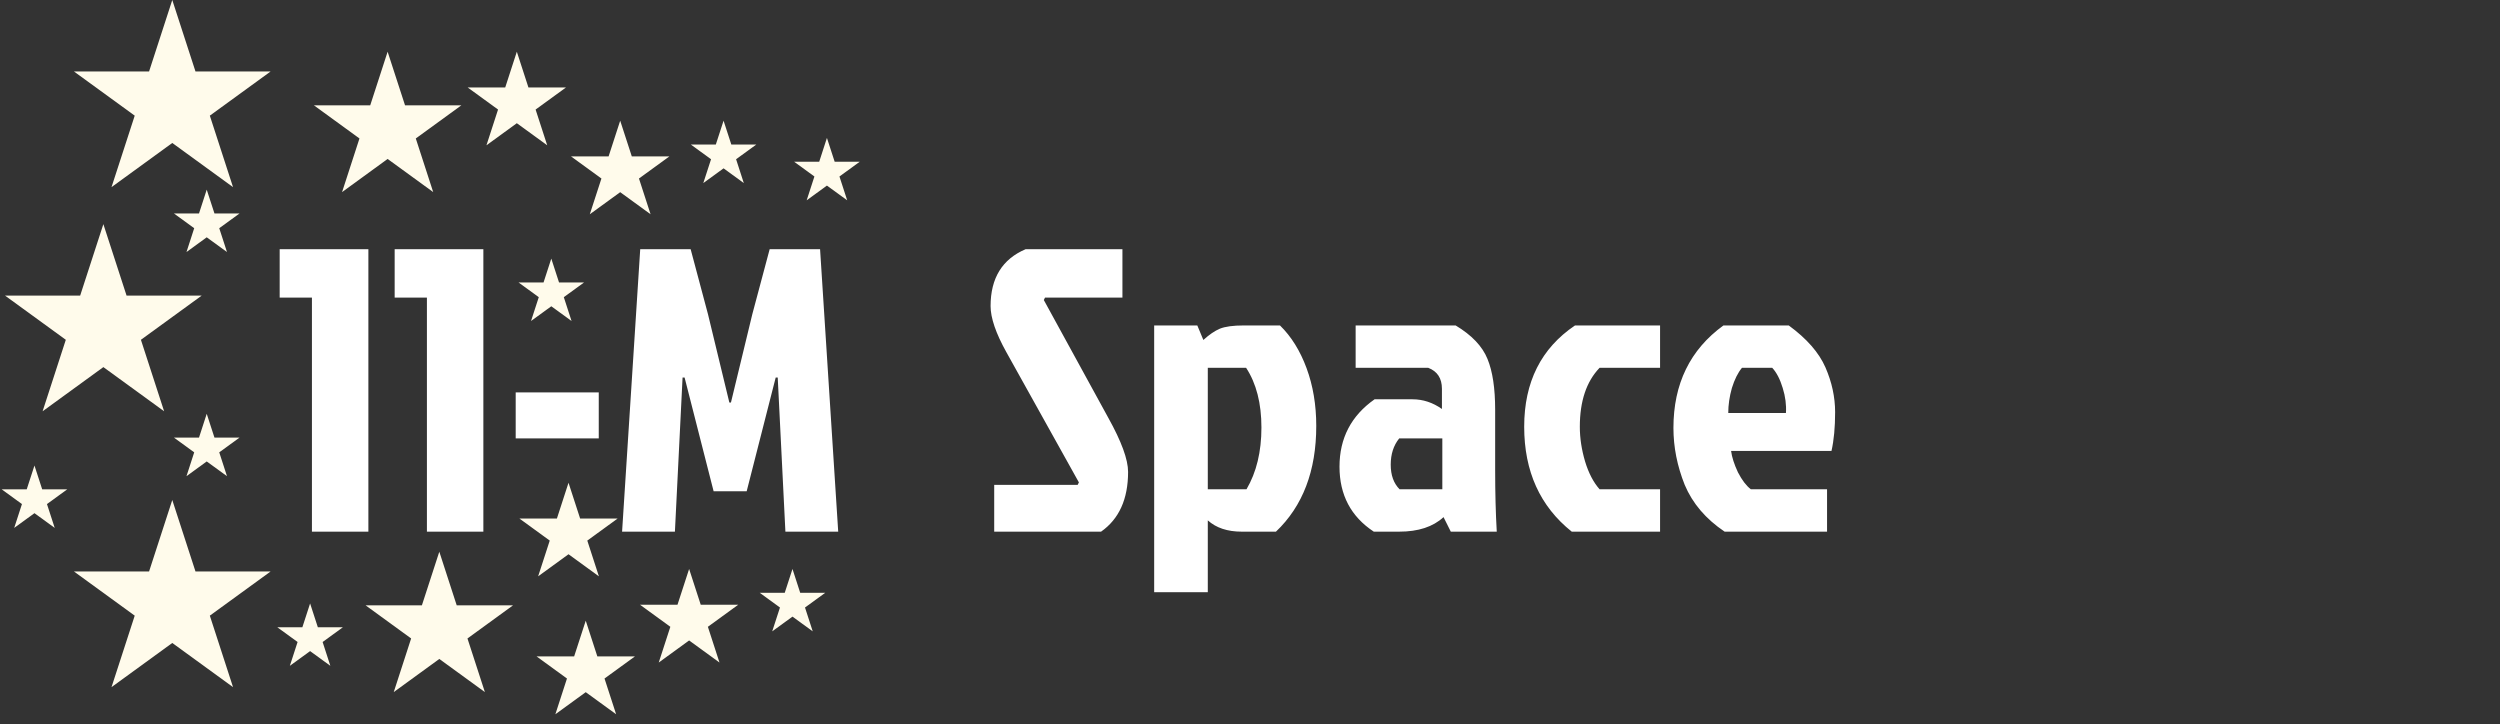 <svg width="145" height="42" viewBox="0 0 145 42" fill="none" xmlns="http://www.w3.org/2000/svg">
<rect x="0" y="0" width="145" height="42" fill="#333333" stroke="none"/>
<path d="M9.992 0L11.338 4.146H15.694L12.17 6.708L13.516 10.854L9.992 8.292L6.468 10.854L7.814 6.708L4.29 4.146H8.646L9.992 0Z" fill="#FFFBEB"/>
<path d="M5.995 13L7.341 17.146H11.697L8.173 19.708L9.519 23.854L5.995 21.292L2.471 23.854L3.817 19.708L0.293 17.146H4.649L5.995 13Z" fill="#FFFBEB"/>
<path d="M9.992 29L11.338 33.146H15.694L12.17 35.708L13.516 39.854L9.992 37.292L6.468 39.854L7.814 35.708L4.29 33.146H8.646L9.992 29Z" fill="#FFFBEB"/>
<path d="M25.48 32L26.489 35.109H29.756L27.113 37.031L28.123 40.141L25.48 38.219L22.837 40.141L23.846 37.031L21.204 35.109H24.47L25.48 32Z" fill="#FFFBEB"/>
<path d="M32.974 28L33.647 30.073H35.825L34.063 31.354L34.736 33.427L32.974 32.146L31.212 33.427L31.885 31.354L30.123 30.073H32.301L32.974 28Z" fill="#FFFBEB"/>
<path d="M33.973 36L34.646 38.073H36.824L35.062 39.354L35.735 41.427L33.973 40.146L32.211 41.427L32.884 39.354L31.122 38.073H33.3L33.973 36Z" fill="#FFFBEB"/>
<path d="M39.969 33L40.642 35.073H42.819L41.057 36.354L41.73 38.427L39.969 37.146L38.207 38.427L38.88 36.354L37.118 35.073H39.295L39.969 33Z" fill="#FFFBEB"/>
<path d="M22.482 3L23.492 6.109H26.759L24.116 8.031L25.125 11.141L22.482 9.219L19.84 11.141L20.849 8.031L18.206 6.109H21.473L22.482 3Z" fill="#FFFBEB"/>
<path d="M29.976 3L30.649 5.073H32.827L31.065 6.354L31.738 8.427L29.976 7.146L28.214 8.427L28.887 6.354L27.125 5.073H29.303L29.976 3Z" fill="#FFFBEB"/>
<path d="M35.971 7L36.645 9.073H38.822L37.06 10.354L37.733 12.427L35.971 11.146L34.209 12.427L34.883 10.354L33.121 9.073H35.298L35.971 7Z" fill="#FFFBEB"/>
<path d="M31.975 15L32.424 16.382H33.876L32.701 17.236L33.15 18.618L31.975 17.764L30.8 18.618L31.249 17.236L30.074 16.382H31.526L31.975 15Z" fill="#FFFBEB"/>
<path d="M41.967 7L42.416 8.382H43.867L42.693 9.236L43.141 10.618L41.967 9.764L40.792 10.618L41.241 9.236L40.066 8.382H41.518L41.967 7Z" fill="#FFFBEB"/>
<path d="M1.999 27L2.447 28.382H3.899L2.724 29.236L3.173 30.618L1.999 29.764L0.824 30.618L1.273 29.236L0.098 28.382H1.55L1.999 27Z" fill="#FFFBEB"/>
<path d="M11.99 24L12.439 25.382H13.891L12.716 26.236L13.165 27.618L11.99 26.764L10.816 27.618L11.264 26.236L10.09 25.382H11.542L11.99 24Z" fill="#FFFBEB"/>
<path d="M45.964 33L46.412 34.382H47.864L46.69 35.236L47.138 36.618L45.964 35.764L44.789 36.618L45.238 35.236L44.063 34.382H45.515L45.964 33Z" fill="#FFFBEB"/>
<path d="M47.962 8L48.411 9.382H49.863L48.688 10.236L49.137 11.618L47.962 10.764L46.787 11.618L47.236 10.236L46.062 9.382H47.514L47.962 8Z" fill="#FFFBEB"/>
<path d="M11.99 11L12.439 12.382H13.891L12.716 13.236L13.165 14.618L11.99 13.764L10.816 14.618L11.264 13.236L10.09 12.382H11.542L11.99 11Z" fill="#FFFBEB"/>
<path d="M17.986 35L18.435 36.382H19.887L18.712 37.236L19.16 38.618L17.986 37.764L16.811 38.618L17.26 37.236L16.085 36.382H17.537L17.986 35Z" fill="#FFFBEB"/>
<path d="M18.092 30.836V17.261H16.221V14.452H21.366V30.836H18.092ZM24.761 30.836V17.261H22.89V14.452H28.035V30.836H24.761ZM29.91 25.429V22.761H34.728V25.429H29.91ZM42.395 23.346H42.302H42.395L43.635 18.22L44.641 14.452H47.564L48.616 30.836H45.553L45.108 21.895H44.991L43.307 28.495H41.39L39.706 21.895H39.589L39.145 30.836H36.081L37.133 14.452H40.057L41.062 18.22L42.302 23.346H42.395ZM59.489 14.452H65.101V17.261H60.611L60.541 17.401L64.283 24.236C65.047 25.609 65.429 26.654 65.429 27.372C65.429 28.948 64.906 30.103 63.862 30.836H57.664V28.121H62.505L62.576 27.98L58.366 20.42C57.758 19.328 57.454 18.439 57.454 17.752C57.454 16.129 58.132 15.029 59.489 14.452ZM66.942 18.876H69.444L69.795 19.718C70.138 19.406 70.458 19.188 70.754 19.063C71.066 18.938 71.526 18.876 72.134 18.876H74.239C74.893 19.515 75.408 20.342 75.782 21.357C76.156 22.371 76.343 23.487 76.343 24.704C76.343 27.309 75.564 29.354 74.005 30.836H72.017C71.191 30.836 70.536 30.617 70.052 30.181V34.347H66.942V18.876ZM70.052 28.378H72.297C72.874 27.395 73.163 26.202 73.163 24.797C73.163 23.393 72.867 22.238 72.274 21.333H70.052V28.378ZM83.655 25.429H81.153C80.825 25.835 80.662 26.342 80.662 26.951C80.662 27.559 80.833 28.035 81.176 28.378H83.655V25.429ZM78.627 18.876H84.427C85.362 19.437 85.978 20.085 86.274 20.818C86.571 21.536 86.719 22.519 86.719 23.767V27.278C86.719 28.573 86.75 29.759 86.812 30.836H84.146L83.725 29.993C83.117 30.555 82.26 30.836 81.153 30.836H79.679C78.354 29.962 77.691 28.706 77.691 27.068C77.691 25.414 78.37 24.111 79.726 23.159H81.924C82.532 23.159 83.102 23.346 83.632 23.721V22.55C83.632 21.942 83.367 21.536 82.837 21.333H78.627V18.876ZM91.63 24.75C91.63 25.406 91.731 26.077 91.934 26.763C92.137 27.434 92.418 27.973 92.776 28.378H96.284V30.836H91.162C89.323 29.369 88.403 27.341 88.403 24.75C88.403 22.16 89.385 20.202 91.35 18.876H96.284V21.333H92.776C92.012 22.129 91.63 23.268 91.63 24.75ZM102.789 21.333H101.034C100.801 21.614 100.606 22.004 100.45 22.503C100.309 23.003 100.239 23.487 100.239 23.955H103.584C103.615 23.487 103.553 23.003 103.397 22.503C103.241 21.989 103.038 21.599 102.789 21.333ZM105.969 28.378V30.836H100.029C98.938 30.103 98.166 29.198 97.713 28.121C97.277 27.029 97.059 25.929 97.059 24.821C97.059 22.262 98.025 20.28 99.959 18.876H103.747C104.792 19.64 105.501 20.452 105.876 21.31C106.25 22.168 106.437 23.034 106.437 23.908C106.437 24.782 106.367 25.531 106.226 26.155H100.403C100.45 26.514 100.582 26.927 100.801 27.395C101.035 27.848 101.284 28.175 101.549 28.378H105.969Z" fill="white"/>
</svg>
